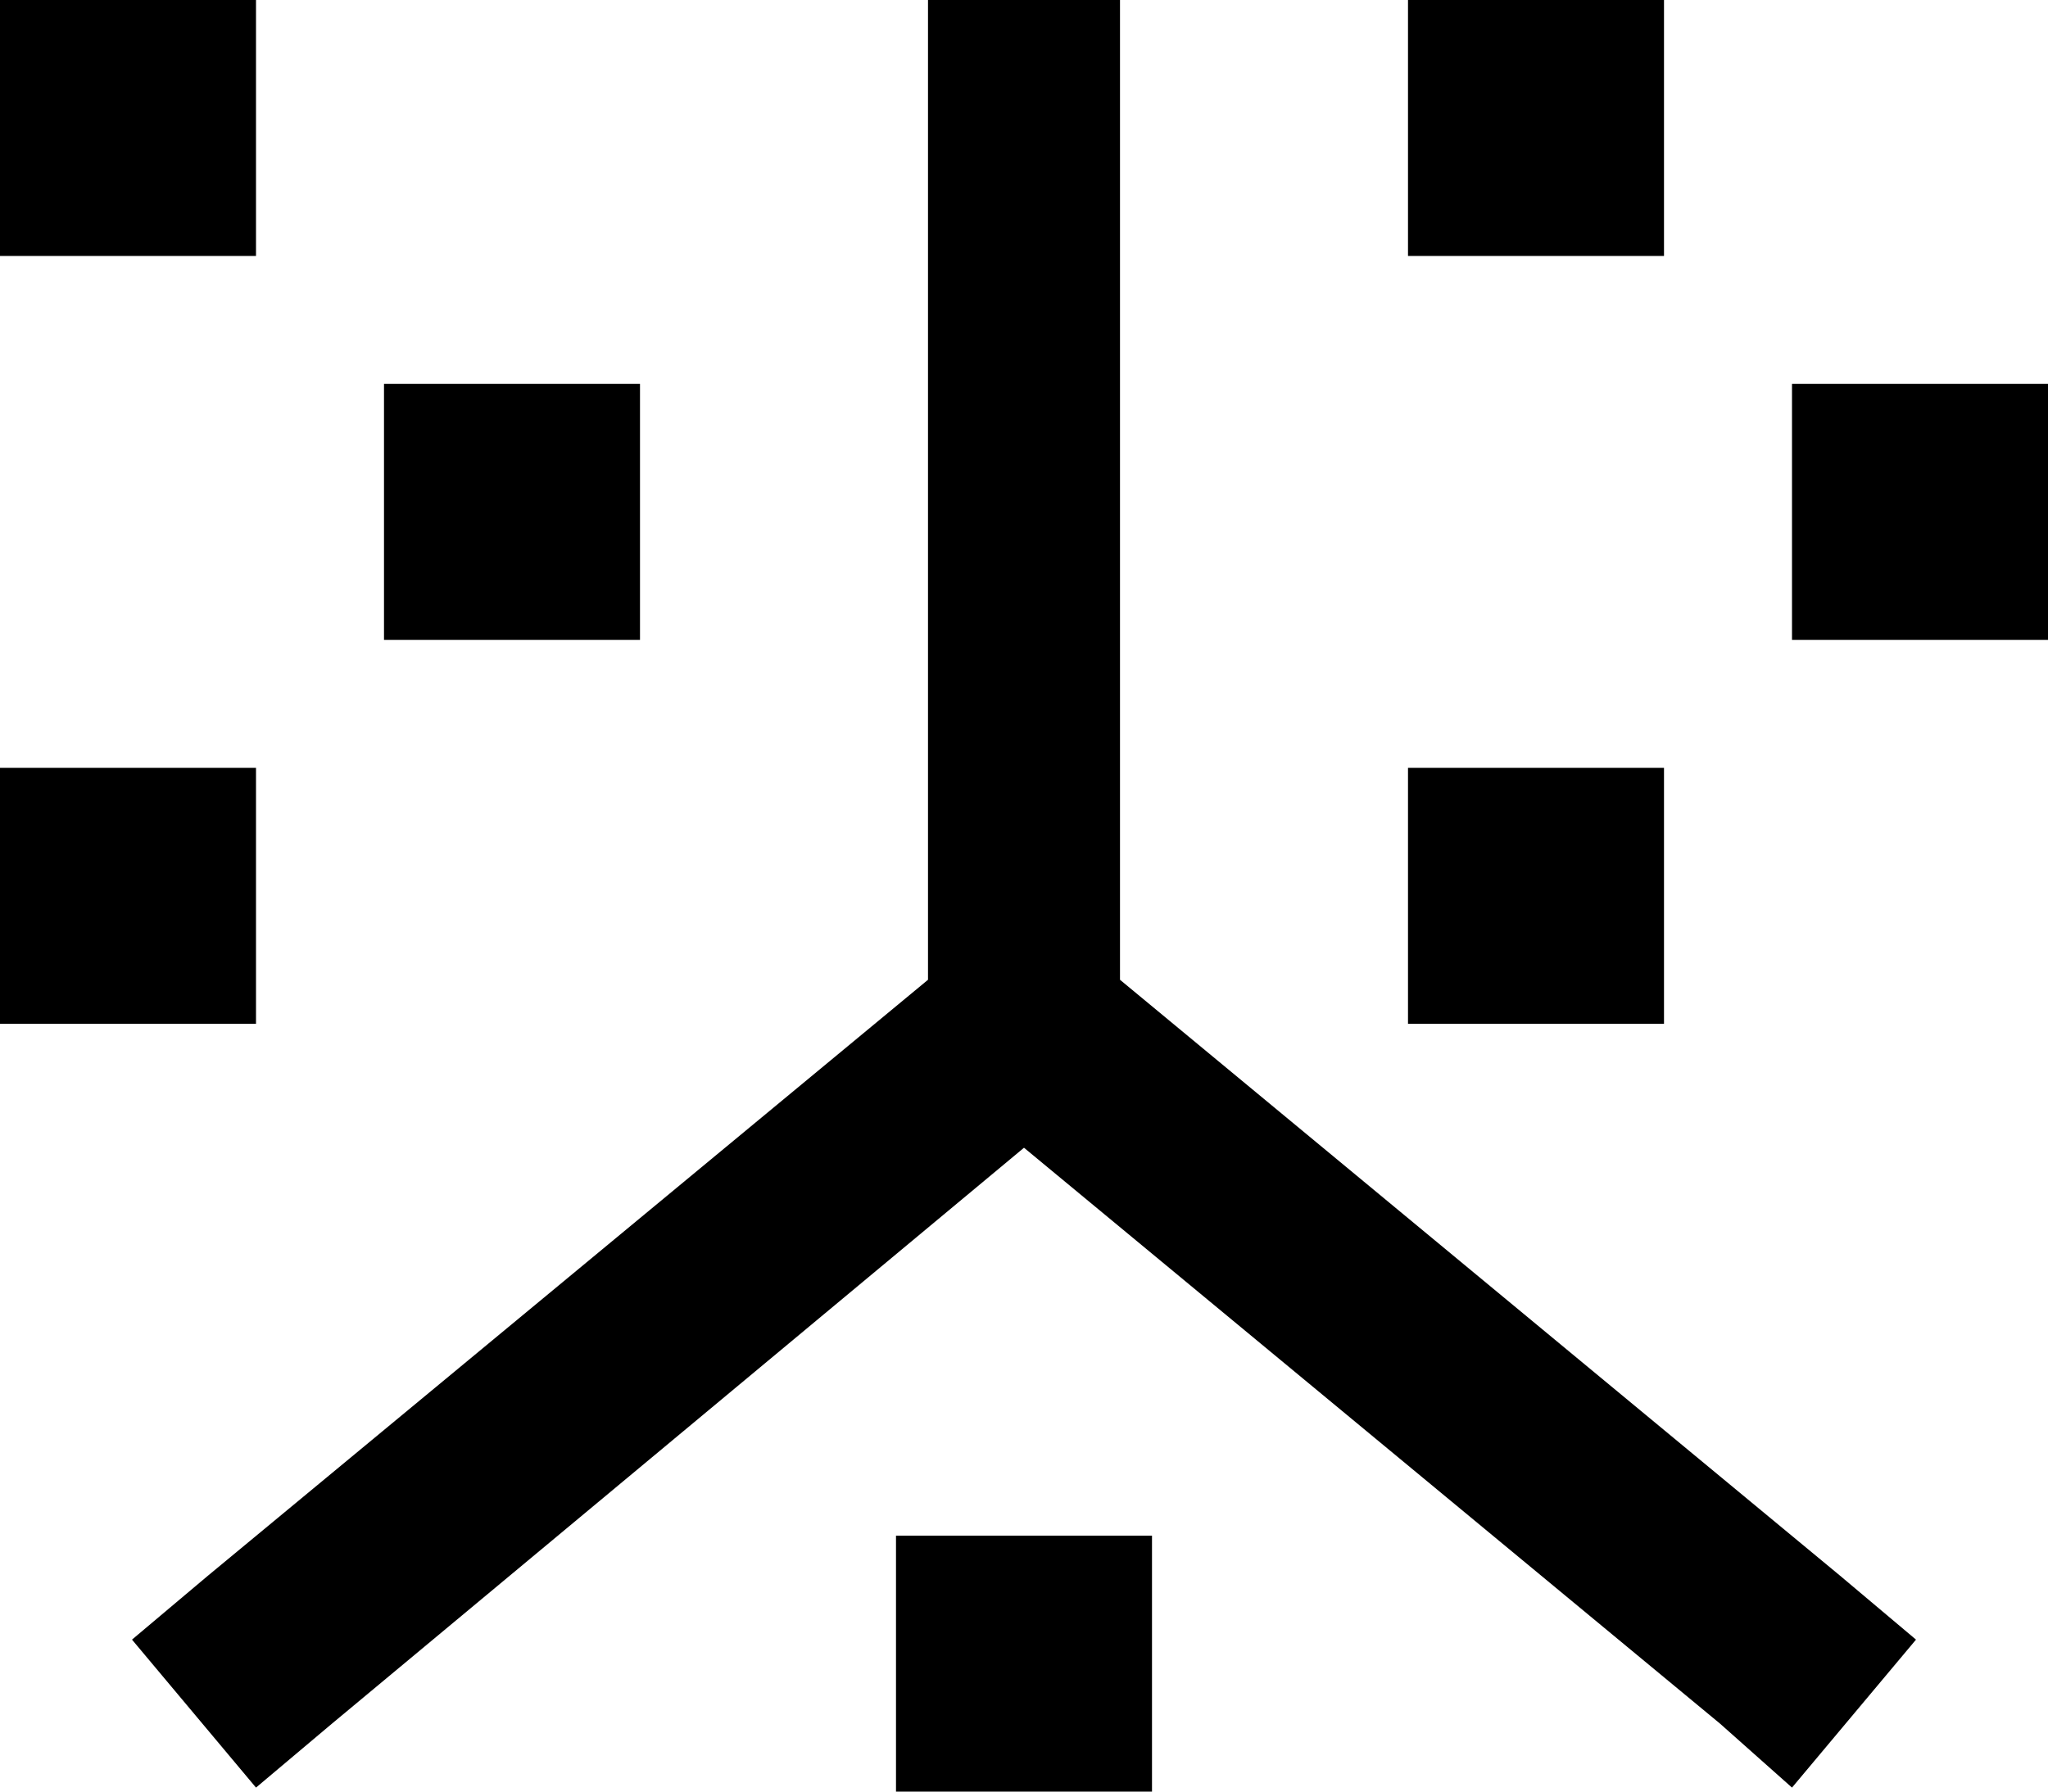 <svg xmlns="http://www.w3.org/2000/svg" viewBox="0 0 512 448">
  <path d="M 64 0 L 0 0 L 64 0 L 0 0 L 0 64 L 0 64 L 64 64 L 64 64 L 64 0 L 64 0 Z M 280 24 L 280 0 L 280 24 L 280 0 L 232 0 L 232 0 L 232 24 L 232 24 L 232 245 L 232 245 L 52 394 L 52 394 L 33 410 L 33 410 L 64 447 L 64 447 L 83 431 L 83 431 L 256 287 L 256 287 L 430 431 L 430 431 L 448 447 L 448 447 L 479 410 L 479 410 L 460 394 L 460 394 L 280 245 L 280 245 L 280 24 L 280 24 Z M 0 192 L 0 256 L 0 192 L 0 256 L 64 256 L 64 256 L 64 192 L 64 192 L 0 192 L 0 192 Z M 160 96 L 96 96 L 160 96 L 96 96 L 96 160 L 96 160 L 160 160 L 160 160 L 160 96 L 160 96 Z M 352 0 L 352 64 L 352 0 L 352 64 L 416 64 L 416 64 L 416 0 L 416 0 L 352 0 L 352 0 Z M 512 96 L 448 96 L 512 96 L 448 96 L 448 160 L 448 160 L 512 160 L 512 160 L 512 96 L 512 96 Z M 352 192 L 352 256 L 352 192 L 352 256 L 416 256 L 416 256 L 416 192 L 416 192 L 352 192 L 352 192 Z M 288 384 L 224 384 L 288 384 L 224 384 L 224 448 L 224 448 L 288 448 L 288 448 L 288 384 L 288 384 Z" />
</svg>